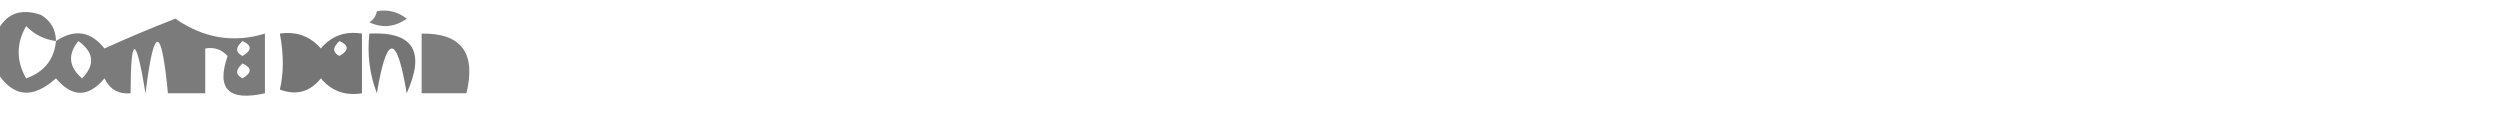 <?xml version="1.0" encoding="UTF-8"?>
<!DOCTYPE svg PUBLIC "-//W3C//DTD SVG 1.1//EN" "http://www.w3.org/Graphics/SVG/1.1/DTD/svg11.dtd">
<svg xmlns="http://www.w3.org/2000/svg" version="1.1" width="335px" height="16px" style="shape-rendering:geometricPrecision; text-rendering:geometricPrecision; image-rendering:optimizeQuality; fill-rule:evenodd; clip-rule:evenodd" xmlns:xlink="http://www.w3.org/1999/xlink">
<g><path style="opacity:0.523" fill="#020202" d="M 7.5,5.5 C 10.009,3.843 12.175,4.176 14,6.5C 17.076,5.097 20.243,3.764 23.5,2.5C 27.281,5.126 31.281,5.793 35.5,4.5C 35.5,7.167 35.5,9.833 35.5,12.5C 30.624,13.596 28.957,11.929 30.5,7.5C 29.675,6.614 28.675,6.281 27.5,6.5C 27.5,8.5 27.5,10.5 27.5,12.5C 25.833,12.5 24.167,12.5 22.5,12.5C 21.629,3.299 20.629,3.299 19.5,12.5C 18.193,4.606 17.527,4.606 17.5,12.5C 15.876,12.64 14.71,11.973 14,10.5C 11.84,13.081 9.674,13.081 7.5,10.5C 4.313,13.362 1.646,13.028 -0.5,9.5C -0.5,7.833 -0.5,6.167 -0.5,4.5C 0.66,1.867 2.66,1.034 5.5,2C 6.823,2.816 7.489,3.983 7.5,5.5 Z M 7.5,5.5 C 7.264,7.973 5.931,9.64 3.5,10.5C 2.167,8.167 2.167,5.833 3.5,3.5C 4.622,4.63 5.956,5.297 7.5,5.5 Z M 10.5,5.5 C 12.603,7.018 12.77,8.685 11,10.5C 9.212,8.977 9.045,7.31 10.5,5.5 Z M 32.5,5.5 C 33.773,6.077 33.773,6.744 32.5,7.5C 31.537,7.03 31.537,6.364 32.5,5.5 Z M 32.5,8.5 C 33.773,9.077 33.773,9.743 32.5,10.5C 31.537,10.03 31.537,9.364 32.5,8.5 Z"/></g>
<g><path style="opacity:0.507" fill="#020202" d="M 50.5,1.5 C 51.978,1.238 53.311,1.571 54.5,2.5C 52.925,3.631 51.259,3.798 49.5,3C 50.056,2.617 50.389,2.117 50.5,1.5 Z"/></g>
<g><path style="opacity:0.543" fill="#020202" d="M 37.5,4.5 C 39.722,4.178 41.556,4.845 43,6.5C 44.401,4.808 46.234,4.141 48.5,4.5C 48.5,7.167 48.5,9.833 48.5,12.5C 46.234,12.859 44.401,12.192 43,10.5C 41.534,12.325 39.701,12.825 37.5,12C 38.029,9.802 38.029,7.302 37.5,4.5 Z M 45.5,5.5 C 46.773,6.077 46.773,6.744 45.5,7.5C 44.537,7.03 44.537,6.364 45.5,5.5 Z"/></g>
<g><path style="opacity:0.543" fill="#020202" d="M 49.5,4.5 C 55.367,4.206 57.033,6.872 54.5,12.5C 53.167,4.5 51.833,4.5 50.5,12.5C 49.52,9.914 49.187,7.247 49.5,4.5 Z"/></g>
<g><path style="opacity:0.509" fill="#010101" d="M 56.5,4.5 C 61.82,4.426 63.82,7.093 62.5,12.5C 60.5,12.5 58.5,12.5 56.5,12.5C 56.5,9.833 56.5,7.167 56.5,4.5 Z"/></g>
</svg>
